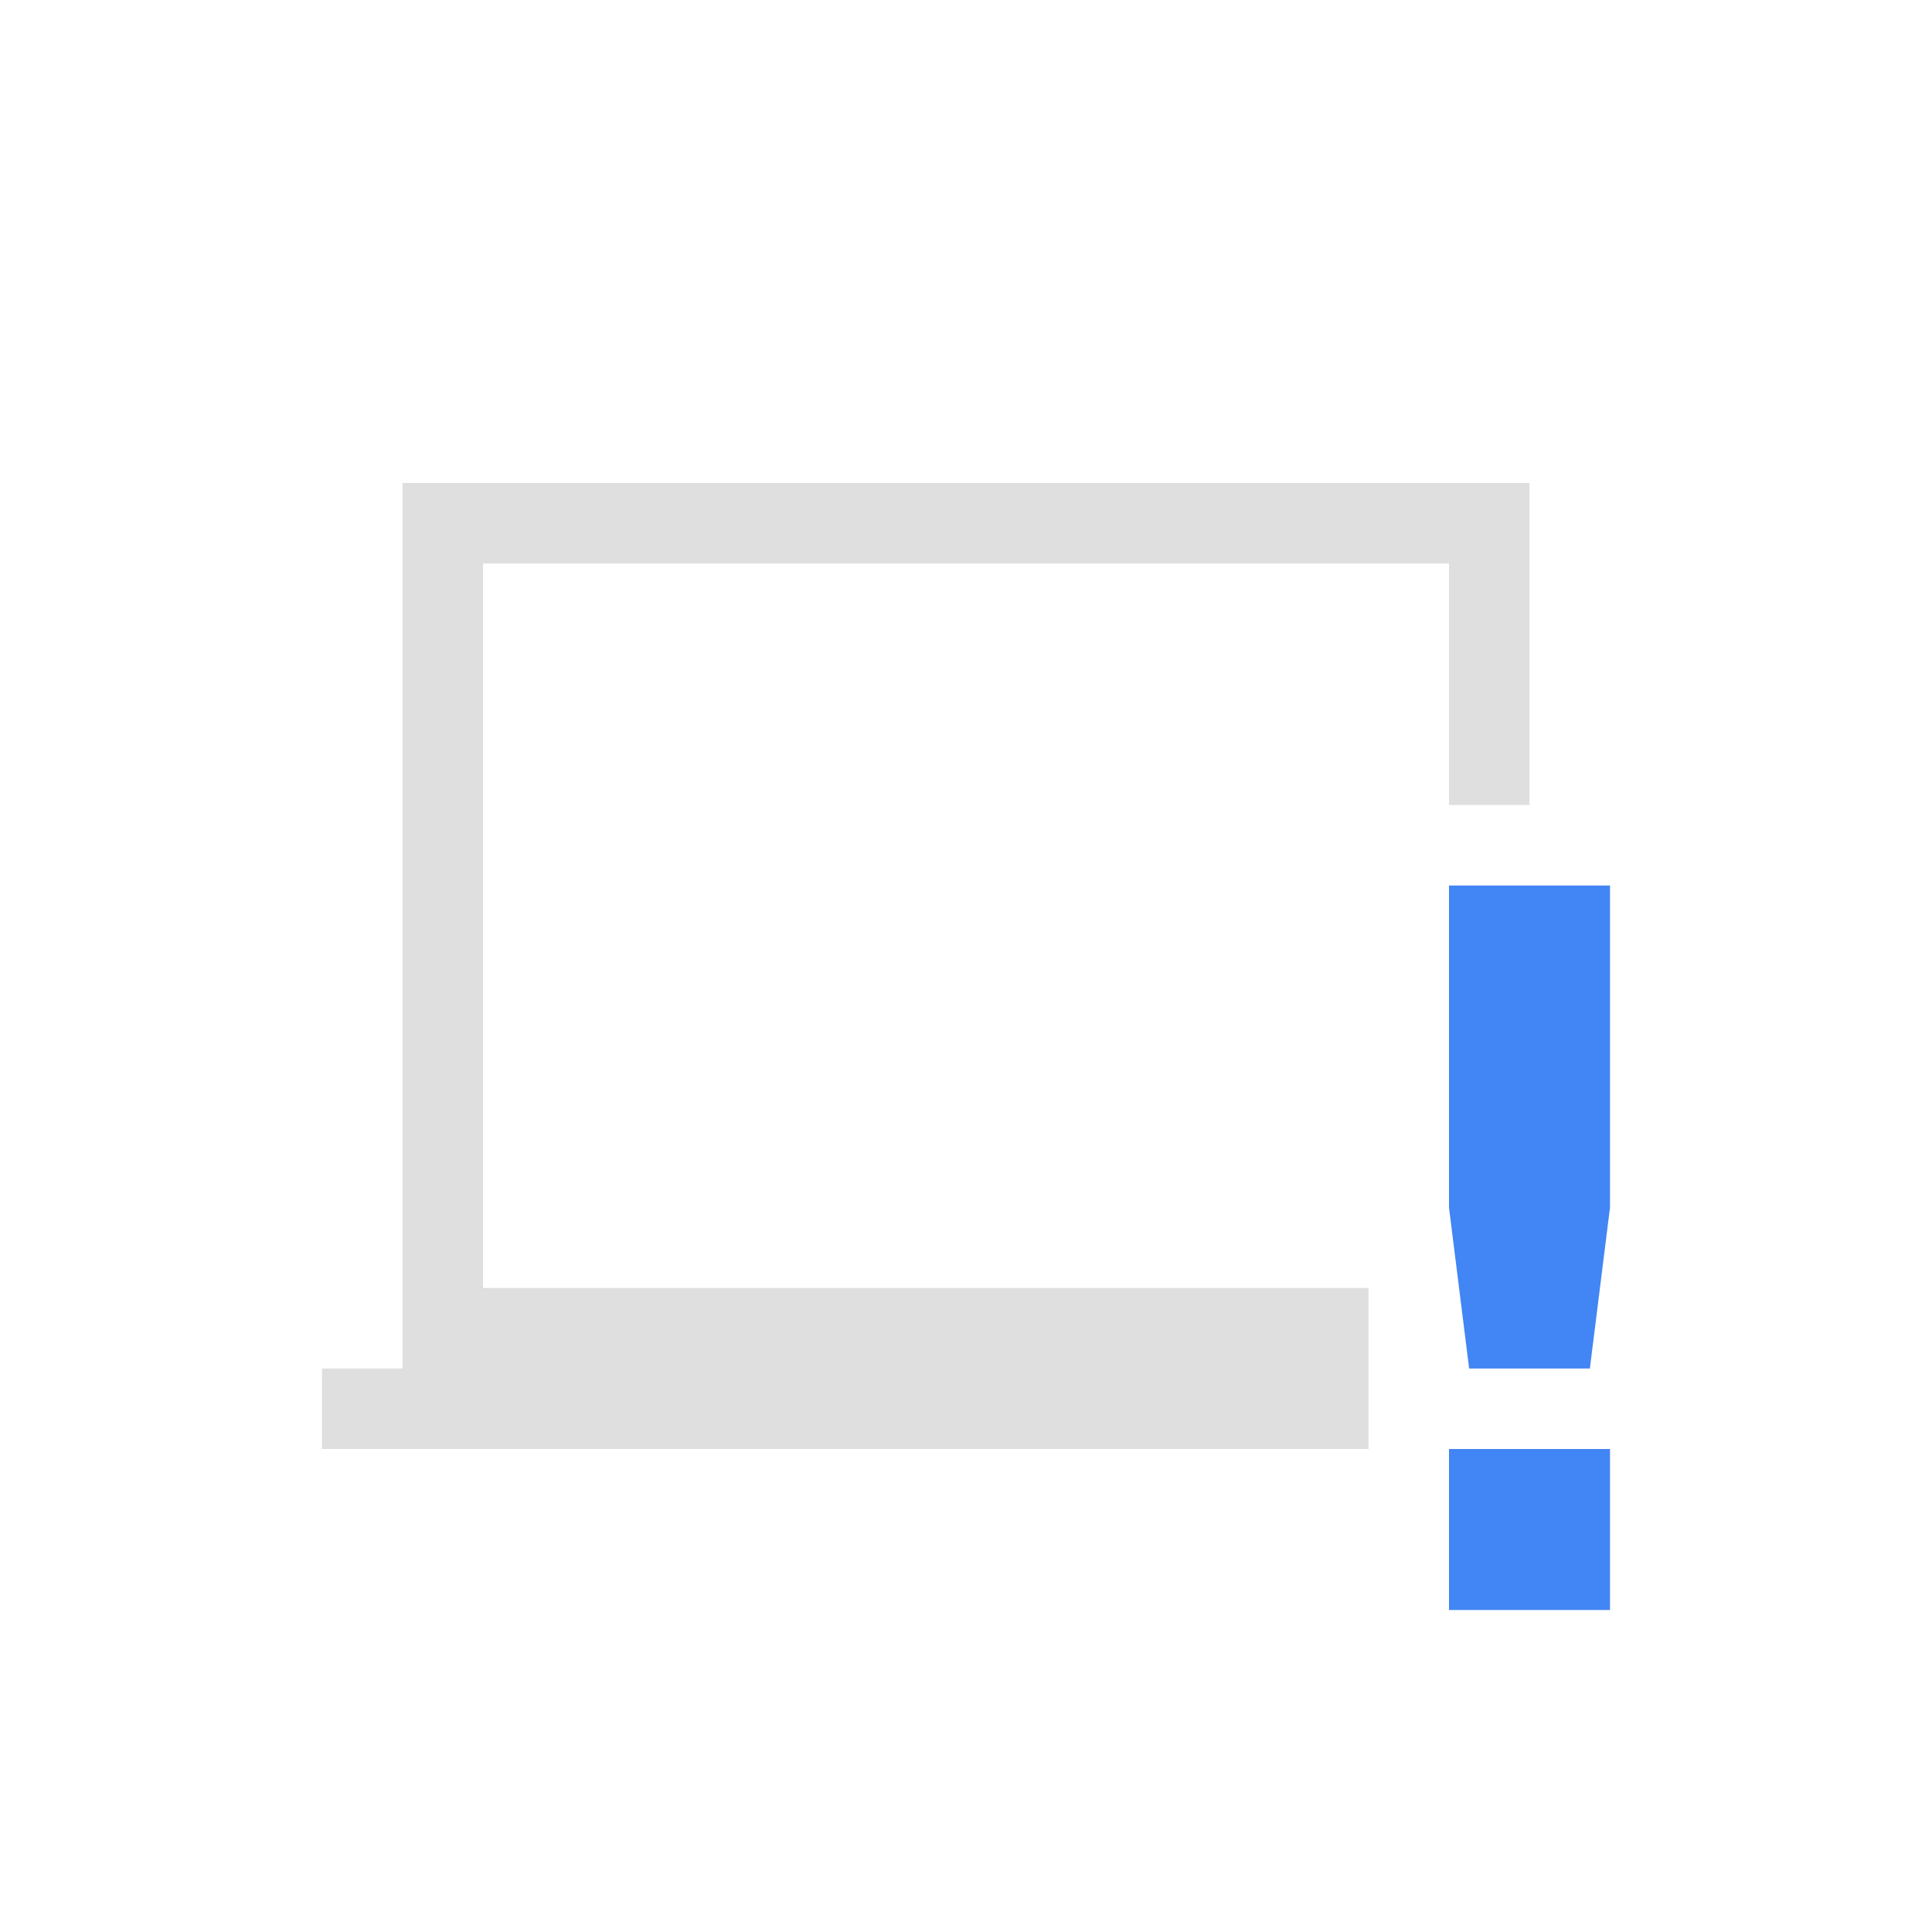 <svg width="24" height="24" version="1.1" xmlns="http://www.w3.org/2000/svg">
<defs>
<style id="current-color-scheme" type="text/css">.ColorScheme-Text { color:#dfdfdf; } .ColorScheme-Highlight { color:#4285f4; }</style>
</defs>
<g transform="translate(4,4)">
<path d="m1 2v11h-1v1h13v-2h-11v-9h12v3h1v-4z" fill="#dfdfdf" style="font-feature-settings:normal;font-variant-alternates:normal;font-variant-caps:normal;font-variant-ligatures:normal;font-variant-numeric:normal;font-variant-position:normal;isolation:auto;mix-blend-mode:normal;shape-padding:0;text-decoration-color:#000000;text-decoration-line:none;text-decoration-style:solid;text-indent:0;text-orientation:mixed;text-transform:none;white-space:normal"/>
<path class="ColorScheme-Highlight" d="m14 7v4l0.25 2h1.5l0.25-2v-4zm0 7v2h2v-2z" color="#4285f4" fill="#4285f4"/>
</g>
</svg>
